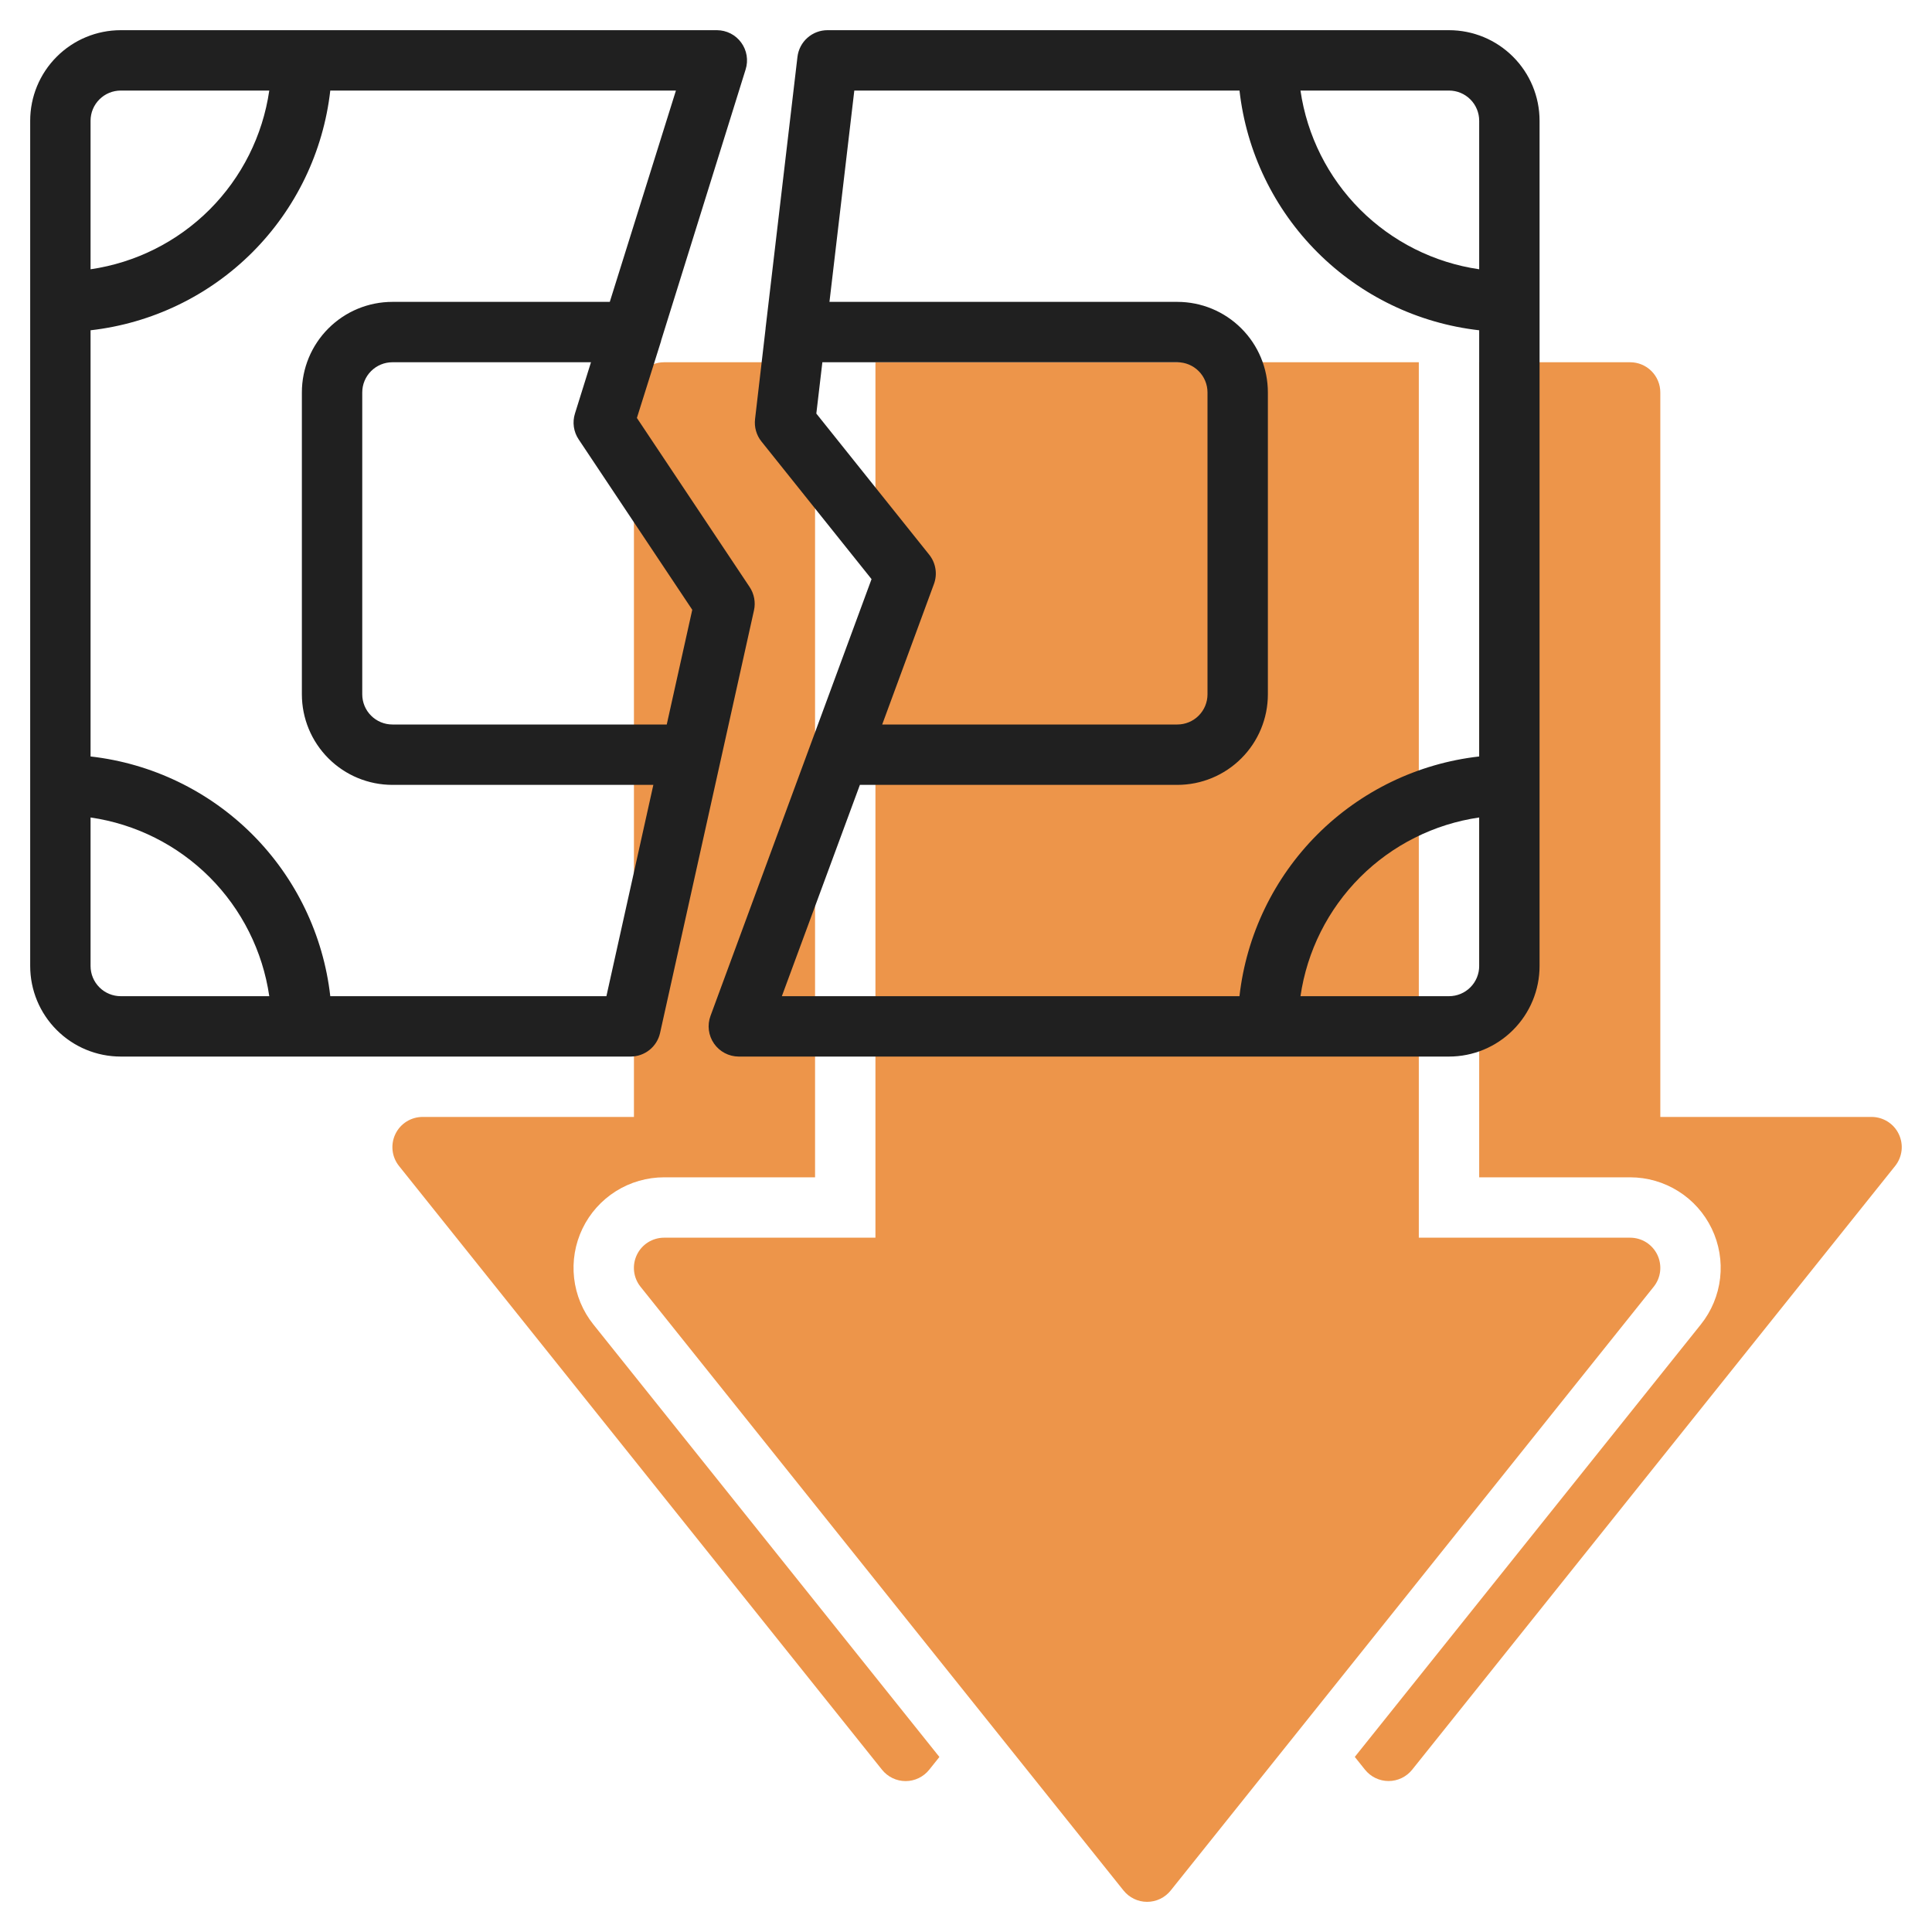 <svg width="64" height="64" viewBox="0 0 64 64" fill="none" xmlns="http://www.w3.org/2000/svg">
<path d="M54 41H47V12H29V41H22C21.811 41 21.627 41.053 21.467 41.153C21.307 41.253 21.179 41.397 21.098 41.566C21.016 41.736 20.984 41.926 21.005 42.113C21.026 42.3 21.1 42.478 21.218 42.625L37.218 62.625C37.312 62.742 37.431 62.837 37.566 62.902C37.701 62.967 37.849 63.001 37.999 63.001C38.15 63.001 38.298 62.967 38.433 62.902C38.568 62.837 38.687 62.742 38.781 62.625L54.781 42.625C54.899 42.478 54.973 42.3 54.994 42.113C55.015 41.926 54.983 41.737 54.902 41.567C54.82 41.397 54.692 41.254 54.533 41.153C54.373 41.053 54.188 41 54 41V41Z" fill="#ED954A"/>
<path d="M62 37H55V13C55 12.735 54.895 12.48 54.707 12.293C54.52 12.105 54.265 12 54 12H49V39H54C54.565 39 55.119 39.16 55.597 39.461C56.076 39.761 56.459 40.191 56.704 40.701C56.949 41.21 57.045 41.779 56.981 42.34C56.917 42.902 56.695 43.434 56.342 43.875L44.879 58.2L45.217 58.623C45.311 58.74 45.43 58.835 45.565 58.9C45.7 58.965 45.848 58.999 45.998 58.999C46.149 58.999 46.297 58.965 46.432 58.9C46.567 58.835 46.686 58.74 46.78 58.623L62.78 38.623C62.897 38.476 62.97 38.299 62.992 38.112C63.013 37.925 62.98 37.736 62.899 37.567C62.818 37.397 62.69 37.254 62.531 37.154C62.372 37.054 62.188 37 62 37Z" fill="#ED954A"/>
<path d="M22 39H27V12H22C21.735 12 21.48 12.105 21.293 12.293C21.105 12.48 21 12.735 21 13V37H14C13.812 37 13.627 37.053 13.467 37.153C13.307 37.253 13.179 37.397 13.098 37.566C13.016 37.736 12.984 37.926 13.005 38.113C13.026 38.3 13.1 38.478 13.218 38.625L29.218 58.625C29.312 58.742 29.431 58.837 29.566 58.902C29.701 58.967 29.849 59.001 30 59.001C30.15 59.001 30.298 58.967 30.433 58.902C30.568 58.837 30.687 58.742 30.781 58.625L31.119 58.202L19.656 43.874C19.303 43.433 19.082 42.901 19.018 42.339C18.954 41.777 19.05 41.209 19.295 40.7C19.54 40.19 19.924 39.761 20.402 39.46C20.881 39.159 21.435 39 22 39V39Z" fill="#ED954A"/>
<path d="M48 1H27.41C27.165 1 26.929 1.09 26.746 1.253C26.563 1.415 26.446 1.64 26.417 1.883L25.361 10.869V10.884L25.012 13.884C24.997 14.015 25.007 14.149 25.044 14.276C25.08 14.403 25.141 14.522 25.224 14.625L28.871 19.184L23.536 33.654C23.48 33.805 23.462 33.967 23.482 34.126C23.503 34.286 23.561 34.438 23.653 34.57C23.744 34.702 23.866 34.81 24.009 34.885C24.151 34.96 24.309 34.999 24.47 35H48C48.796 35 49.559 34.684 50.121 34.121C50.684 33.559 51 32.796 51 32V4C51 3.204 50.684 2.441 50.121 1.879C49.559 1.316 48.796 1 48 1V1ZM49 4V8.92C47.507 8.703 46.124 8.009 45.057 6.943C43.991 5.876 43.297 4.493 43.08 3H48C48.265 3 48.52 3.105 48.707 3.293C48.895 3.48 49 3.735 49 4ZM27.042 13.7L27.242 12H39C39.265 12 39.52 12.105 39.707 12.293C39.895 12.48 40 12.735 40 13V23C40 23.265 39.895 23.52 39.707 23.707C39.52 23.895 39.265 24 39 24H29.224L30.938 19.346C30.998 19.184 31.015 19.01 30.987 18.84C30.96 18.67 30.889 18.51 30.781 18.375L27.042 13.7ZM28.485 26H39C39.796 26 40.559 25.684 41.121 25.121C41.684 24.559 42 23.796 42 23V13C42 12.204 41.684 11.441 41.121 10.879C40.559 10.316 39.796 10 39 10H27.477L28.3 3H41.06C41.289 5.027 42.2 6.916 43.642 8.358C45.084 9.801 46.973 10.711 49 10.941V25.059C46.973 25.288 45.084 26.199 43.641 27.641C42.199 29.084 41.288 30.973 41.059 33H25.9L28.485 26ZM48 33H43.08C43.297 31.507 43.991 30.124 45.057 29.057C46.124 27.991 47.507 27.297 49 27.08V32C49 32.265 48.895 32.52 48.707 32.707C48.52 32.895 48.265 33 48 33Z" fill="#202020"/>
<path d="M23.866 25.217L24.977 20.217C25.006 20.085 25.008 19.949 24.983 19.816C24.958 19.684 24.907 19.557 24.832 19.445L21.098 13.845L21.898 11.301V11.29L24.7 2.3C24.747 2.151 24.758 1.992 24.733 1.838C24.707 1.683 24.646 1.536 24.553 1.41C24.461 1.283 24.34 1.18 24.201 1.109C24.061 1.038 23.907 1.001 23.75 1H4C3.204 1 2.441 1.316 1.879 1.879C1.316 2.441 1 3.204 1 4V32C1 32.796 1.316 33.559 1.879 34.121C2.441 34.684 3.204 35 4 35H20.89C21.117 35 21.338 34.922 21.516 34.78C21.693 34.638 21.817 34.439 21.866 34.217L23.866 25.217ZM22.932 20.2L22.087 24H13C12.735 24 12.48 23.895 12.293 23.707C12.105 23.52 12 23.265 12 23V13C12 12.735 12.105 12.48 12.293 12.293C12.48 12.105 12.735 12 13 12H19.577L19.046 13.7C19.001 13.842 18.989 13.993 19.01 14.141C19.031 14.289 19.085 14.43 19.168 14.554L22.932 20.2ZM4 3H8.92C8.703 4.493 8.009 5.876 6.943 6.943C5.876 8.009 4.493 8.703 3 8.92V4C3 3.735 3.105 3.48 3.293 3.293C3.48 3.105 3.735 3 4 3V3ZM3 32V27.08C4.493 27.297 5.876 27.991 6.943 29.057C8.009 30.124 8.703 31.507 8.92 33H4C3.735 33 3.48 32.895 3.293 32.707C3.105 32.52 3 32.265 3 32ZM20.088 33H10.941C10.711 30.973 9.801 29.084 8.359 27.641C6.916 26.199 5.027 25.288 3 25.059V10.941C5.027 10.711 6.916 9.801 8.359 8.359C9.801 6.916 10.711 5.027 10.941 3H22.391L20.2 10H13C12.204 10 11.441 10.316 10.879 10.879C10.316 11.441 10 12.204 10 13V23C10 23.796 10.316 24.559 10.879 25.121C11.441 25.684 12.204 26 13 26H21.643L20.088 33Z" fill="#202020"/>
</svg>
